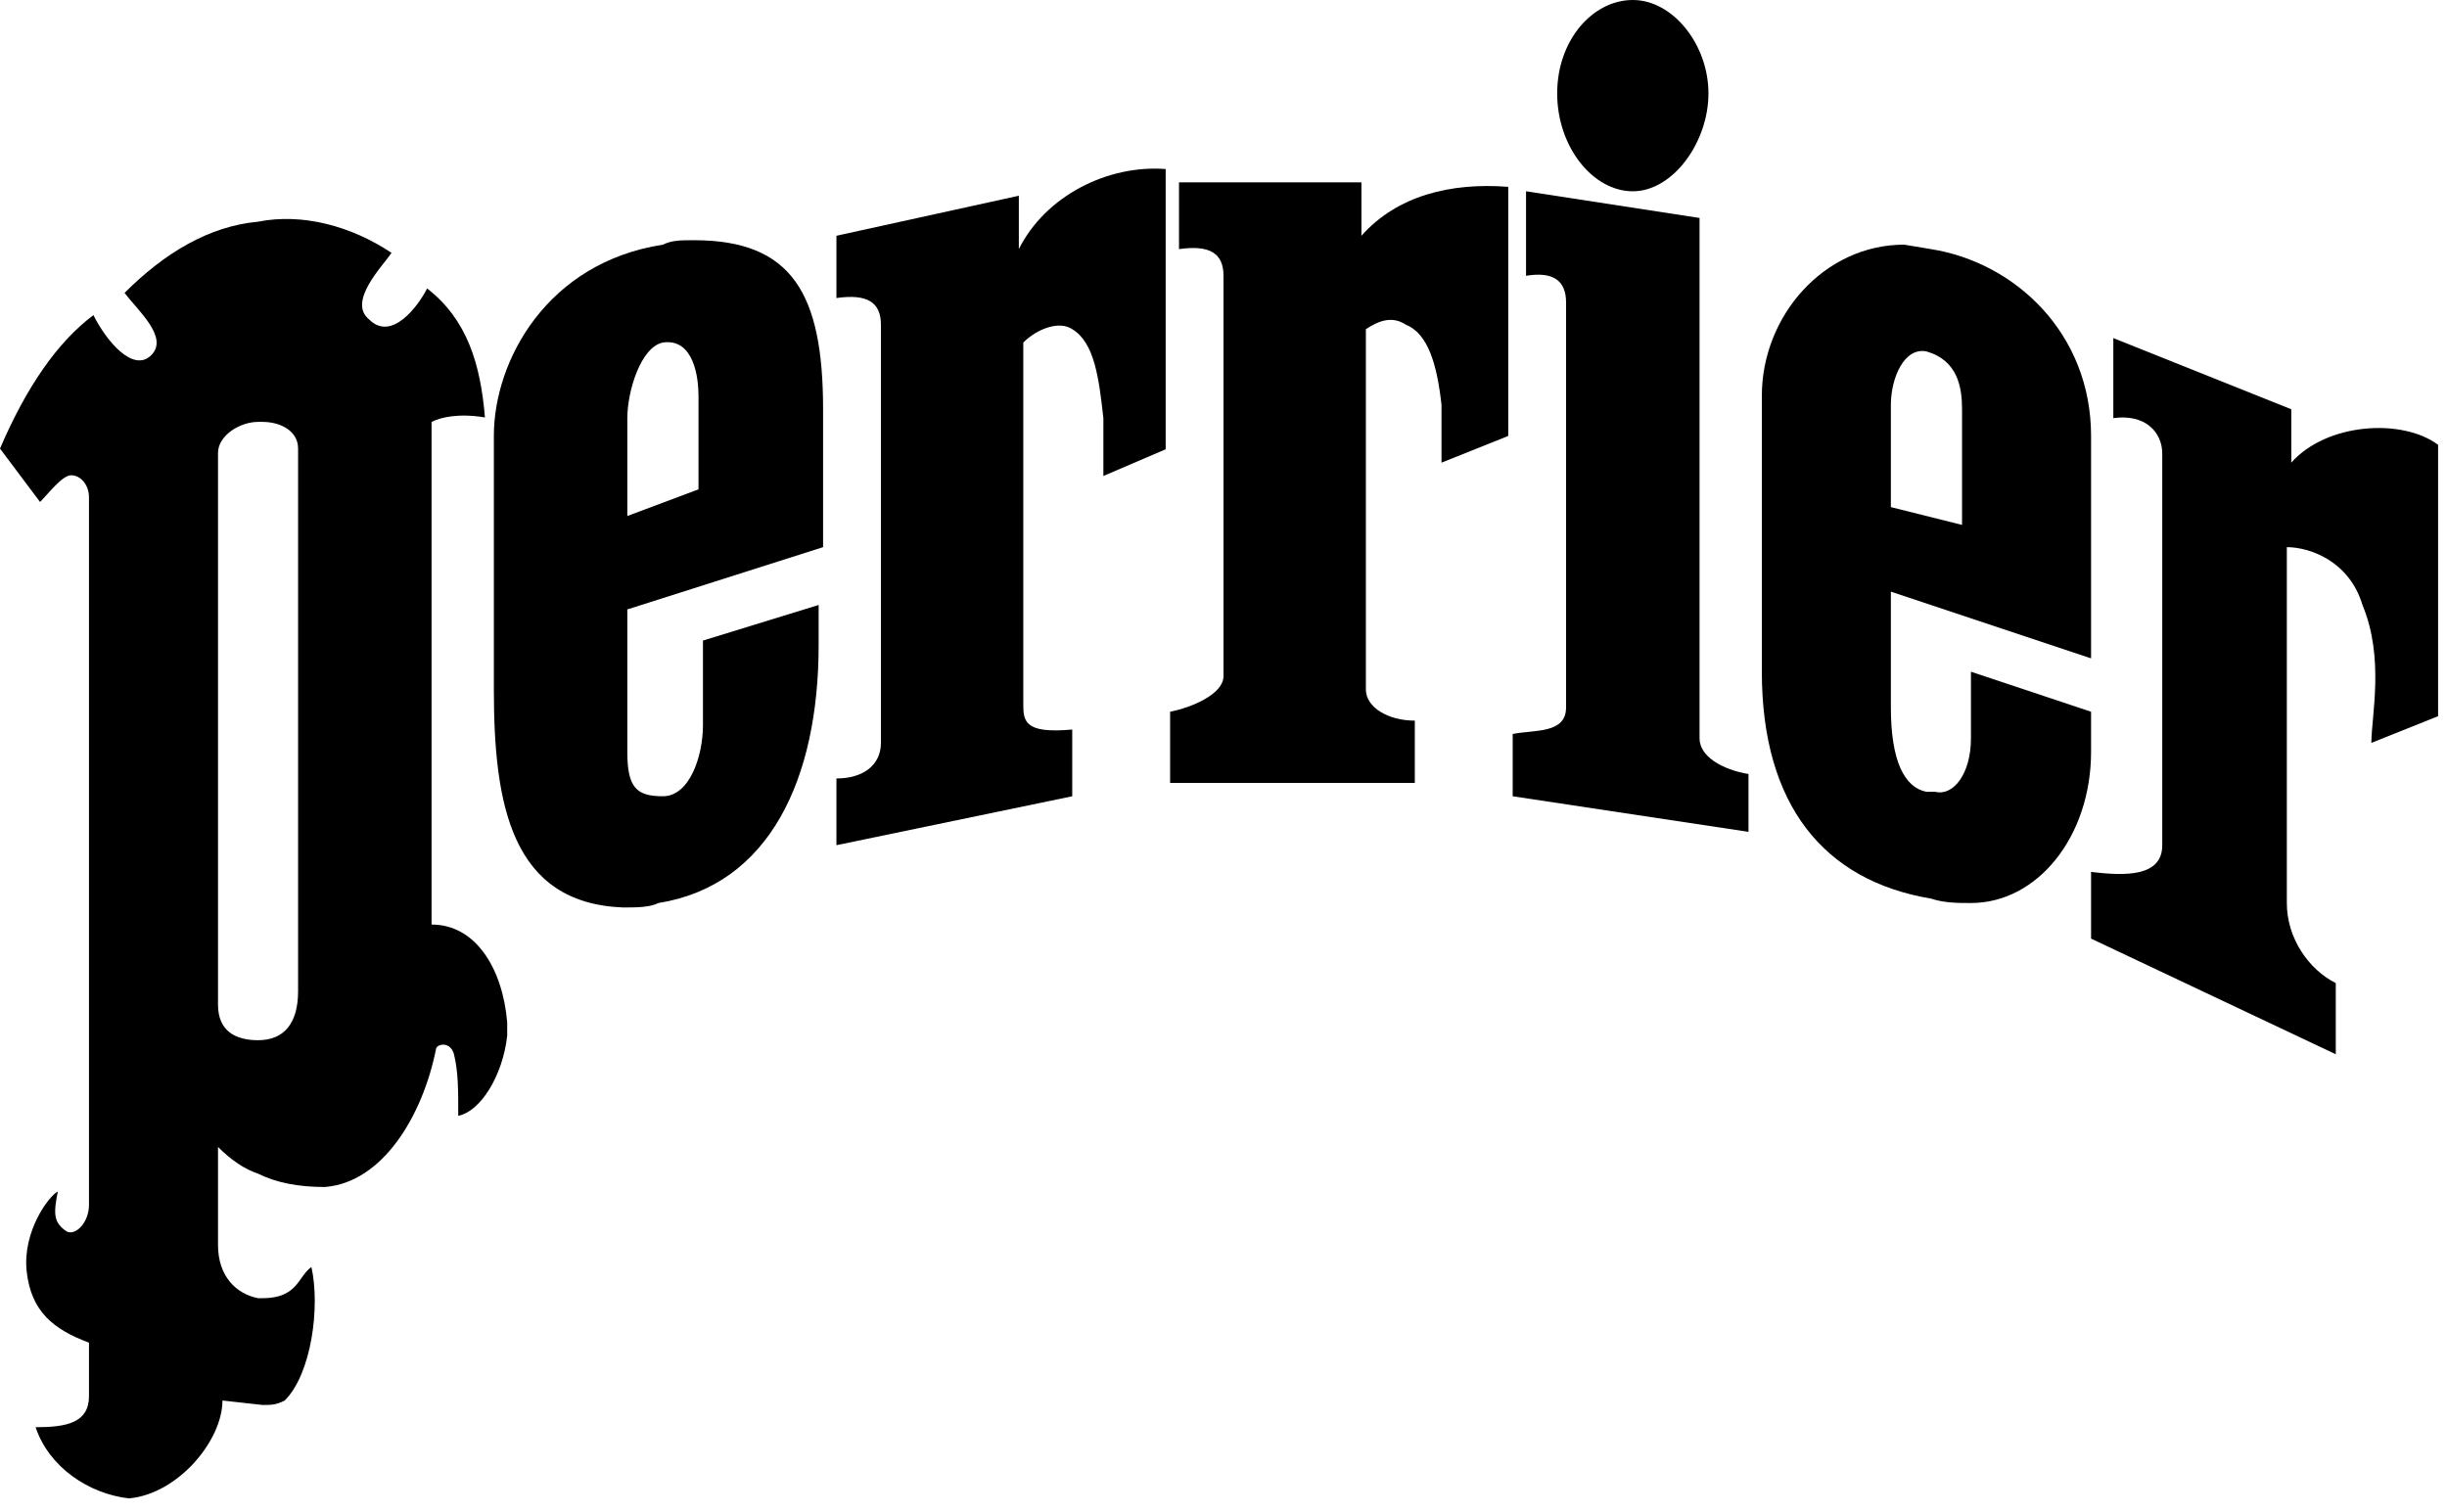 <?xml version="1.0" encoding="utf-8"?>
<!-- Generator: Adobe Illustrator 14.0.0, SVG Export Plug-In . SVG Version: 6.00 Build 43363)  -->
<!DOCTYPE svg PUBLIC "-//W3C//DTD SVG 1.0//EN" "http://www.w3.org/TR/2001/REC-SVG-20010904/DTD/svg10.dtd">
<svg xmlns="http://www.w3.org/2000/svg" viewBox="0 0 55 34" class="icon-perrier "><path d="M30.6,4.1v1.2c0.8-0.9,2-1.2,3.3-1.1v5.6l-1.5,0.6V9.1c-0.1-0.9-0.3-1.6-0.8-1.8 c-0.3-0.2-0.6-0.1-0.9,0.1v8.1c0,0.4,0.5,0.7,1.1,0.7v1.4h-5.5V16c0.5-0.1,1.2-0.4,1.2-0.8v-9c0-0.5-0.3-0.7-1-0.6V4.1 C26.5,4.1,30.6,4.1,30.6,4.1z"></path><path d="M51.5,9.2v1.2c0.8-0.9,2.5-1,3.3-0.4v6.1l-1.5,0.6c0-0.6,0.3-1.9-0.2-3.1c-0.3-1-1.2-1.3-1.7-1.3 v8c0,0.8,0.5,1.5,1.1,1.8v1.6L47,21.1v-1.5c0.8,0.1,1.6,0.1,1.6-0.6v-8.8c0-0.5-0.4-0.9-1.1-0.8V7.6L51.5,9.2z"></path><path d="M38.2,4.9v11.7c0,0.4,0.5,0.7,1.1,0.8v1.3L34,17.9v-1.4c0.5-0.1,1.2,0,1.2-0.6V6.8 c0-0.5-0.3-0.7-0.9-0.6V4.3L38.2,4.9z"></path><path d="M22.9,4.4v1.2c0.6-1.2,2-1.9,3.3-1.8v6.3l-1.4,0.6V9.4c-0.1-0.9-0.2-1.7-0.7-2 c-0.3-0.2-0.8,0-1.1,0.3v8.1c0,0.4,0,0.7,1.1,0.6v1.5L18.8,19v-1.5c0.6,0,1-0.3,1-0.8V7.3c0-0.5-0.3-0.7-1-0.6V5.3L22.9,4.4z"></path><path d="M36.7,0c0.9,0,1.7,1,1.7,2.1s-0.8,2.2-1.7,2.2S35,3.3,35,2.1S35.8,0,36.7,0"></path><path d="M42.5,9.1c0-0.6,0.3-1.3,0.8-1.2c0.7,0.2,0.8,0.8,0.8,1.3v2.6l-0.8-0.2l-0.8-0.2 C42.5,11.4,42.5,9.1,42.5,9.1z M47,14.8v-5c0-2.3-1.7-3.9-3.6-4.2l-0.6-0.1c-1.8,0-3.2,1.6-3.2,3.4v6.2c0,3,1.4,4.7,3.8,5.1 c0.3,0.1,0.6,0.1,0.9,0.1c1.5,0,2.7-1.5,2.7-3.4V16l-2.7-0.9v1.5c0,0.8-0.4,1.3-0.8,1.2h-0.2c-0.5-0.1-0.8-0.7-0.8-1.9v-2.6 C42.5,13.3,47,14.8,47,14.8z"></path><path d="M14.1,11.6V9.4c0-0.6,0.3-1.6,0.8-1.7c0.7-0.1,0.8,0.8,0.8,1.2V11l-0.8,0.3L14.1,11.6z M15.8,14.4v1.9c0,0.7-0.3,1.6-0.9,1.6c-0.6,0-0.8-0.2-0.8-1v-3.2l4.4-1.4V9.2c0-2.6-0.7-3.8-2.9-3.8c-0.3,0-0.5,0-0.7,0.1 c-2.6,0.4-3.8,2.6-3.8,4.3v5.7c0,2.6,0.4,4.8,2.9,4.9c0.3,0,0.6,0,0.8-0.1c2.5-0.4,3.6-2.8,3.6-5.8v-0.9 C18.4,13.6,15.8,14.4,15.8,14.4z"></path><g transform="translate(0 4.684)"><path d="M6.7,17.6c0,0.7-0.3,1.1-0.9,1.1c-0.5,0-0.9-0.2-0.9-0.8V5.5c0-0.4,0.5-0.7,0.9-0.7h0.1 c0.4,0,0.8,0.2,0.8,0.6V17.6z M9.7,16.1V4.8c0.2-0.1,0.6-0.2,1.2-0.1c-0.1-1.2-0.4-2.2-1.3-2.9C9.4,2.2,8.8,3,8.3,2.5 C7.8,2.1,8.6,1.3,8.8,1c-0.9-0.6-2-0.9-3-0.7C4.7,0.4,3.7,1,2.8,1.9c0.3,0.4,1,1,0.6,1.4S2.4,3,2.1,2.4C1.3,3,0.6,4,0,5.4l0.9,1.2 C1.1,6.4,1.4,6,1.6,6S2,6.2,2,6.5v15.9c0,0.4-0.3,0.7-0.5,0.6c-0.3-0.2-0.3-0.4-0.2-0.9c-0.2,0.1-0.8,0.9-0.7,1.8s0.6,1.3,1.4,1.6 v1.2c0,0.6-0.5,0.7-1.2,0.7C1.1,28.3,2,28.9,2.9,29C4,28.9,5,27.7,5,26.8l0.9,0.1c0.2,0,0.3,0,0.5-0.1c0.6-0.6,0.8-2.1,0.6-3 c-0.3,0.2-0.3,0.7-1.1,0.7H5.8c-0.5-0.1-0.9-0.5-0.9-1.2v-2.2c0.3,0.3,0.6,0.5,0.9,0.6C6.2,21.9,6.7,22,7.3,22 c1.3-0.1,2.2-1.6,2.5-3.1c0-0.1,0.3-0.2,0.4,0.1c0.1,0.4,0.1,0.8,0.1,1.4c0.5-0.1,1-0.9,1.1-1.8v-0.3 C11.3,17.1,10.7,16.1,9.7,16.1z"></path></g></svg>